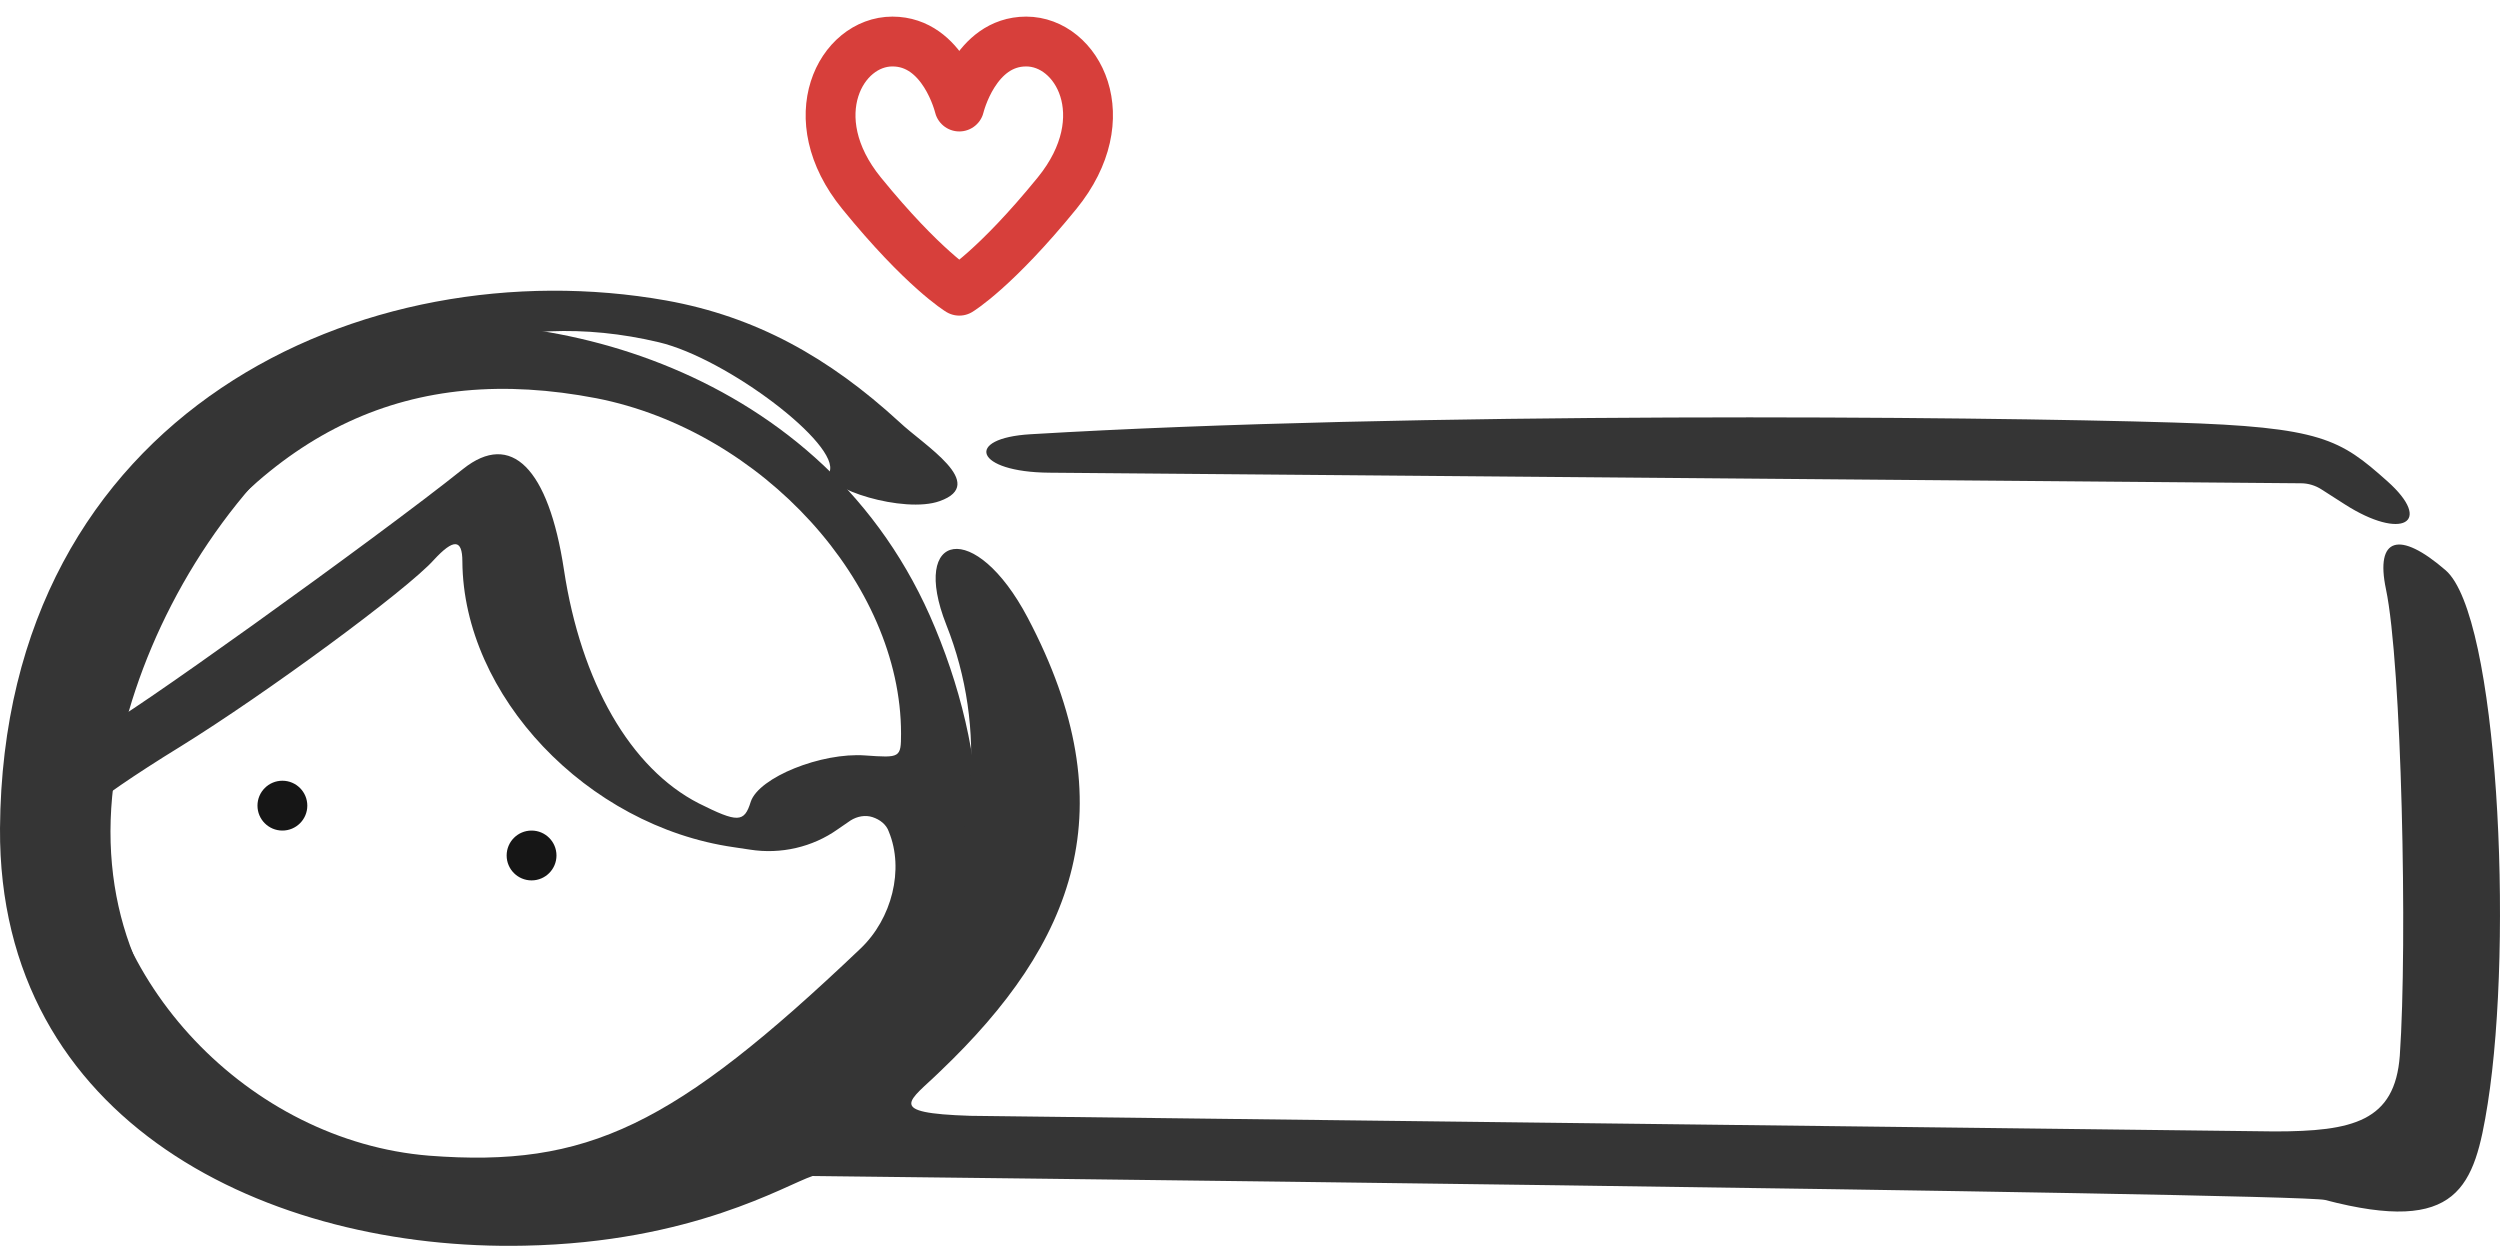 <svg width="301" height="150" viewBox="0 0 301 150" fill="none" xmlns="http://www.w3.org/2000/svg">
<path d="M43.933 40.032C4.518 48.34 -10.348 108.551 20.656 133.866C62.614 168.077 98.215 137.189 104.865 124.287C105.746 122.625 107.8 120.28 109.365 119.204C120.221 111.483 119.634 92.52 112.593 75.611C99.487 43.844 64.178 35.829 43.933 40.032ZM18.406 72.776C32.392 51.566 49.41 43.648 71.808 47.949C91.76 51.859 108.485 70.235 108.485 88.317C108.485 91.25 108.387 91.25 104.181 90.957C98.9 90.565 91.369 93.596 90.391 96.528C89.608 99.069 88.826 99.069 84.131 96.723C75.916 92.52 69.949 82.159 67.896 68.573C66.037 56.355 61.538 51.859 55.768 56.453C45.401 64.761 13.32 87.731 12.831 87.242C12.049 86.656 15.961 76.393 18.406 72.776ZM21.731 89.881C32.001 83.528 49.019 71.017 52.247 67.4C54.594 64.859 55.67 64.859 55.67 67.596C55.768 83.723 70.634 99.46 88.337 102.002L90.292 102.295C94.01 102.881 97.824 102.001 100.856 99.851L102.42 98.776C103.203 98.287 104.181 98.092 105.061 98.385C105.941 98.678 106.724 99.265 107.018 100.144C108.876 104.641 107.409 110.603 103.594 114.219C81.099 135.625 70.731 140.61 51.66 139.144C29.947 137.385 11.559 118.032 11.559 96.821C11.657 96.43 16.156 93.302 21.731 89.881Z" fill="#353535"/>
<path fill-rule="evenodd" clip-rule="evenodd" d="M0.001 99.722C-0.216 135.217 32.419 150.65 63.17 149.979C83.404 149.576 94.572 142.665 97.835 141.592C97.835 141.592 276.534 143.605 279.943 144.477C296.043 148.704 297.929 142.867 299.524 132.869C302.643 113.074 300.757 74.09 294.448 68.655C288.863 63.824 285.963 64.696 287.269 70.936C289.154 79.86 289.879 113.477 288.936 127.098C288.356 135.016 283.28 136.224 273.852 136.224C273.779 136.224 116.91 134.345 116.837 134.345C106.394 134.009 109.513 132.6 113.211 128.977C129.384 113.544 135.839 97.306 123.727 74.358C117.418 62.414 109.513 64.025 113.936 75.23C118.868 87.644 117.707 101.668 110.527 114.752C107.118 120.992 86.812 142.397 60.341 142.464C35.538 142.531 9.139 123.945 13.853 93.079C17.842 67.111 43.008 32.555 79.342 41.211C87.537 43.157 101.245 53.557 99.867 56.845C99.069 58.791 108.859 61.878 113.138 60.334C119.012 58.254 111.252 53.624 108.279 50.806C99.794 43.023 91.019 38.124 80.213 36.179C43.951 29.737 0.364 49.531 0.001 99.722ZM124.09 52.282C116.04 52.752 117.345 56.845 126.338 56.912C126.411 56.912 262.03 58.053 277.042 58.187C277.912 58.187 278.783 58.456 279.508 58.925L282.336 60.737C289.153 65.098 293.07 62.951 287.413 57.919C281.756 52.886 279.508 51.41 261.739 50.873C237.807 50.135 170.07 49.531 124.09 52.282Z" fill="#353535"/>
<path d="M103.731 23.261C111.164 32.391 115.5 35 115.5 35C115.5 35 119.836 32.391 127.269 23.261C134.702 14.13 129.746 5 123.552 5C117.358 5 115.5 12.826 115.5 12.826C115.5 12.826 113.642 5 107.448 5C101.254 5 96.299 14.13 103.731 23.261Z" stroke="#D73F3B" stroke-width="6" stroke-linecap="round" stroke-linejoin="round"/>
<circle cx="34" cy="97" r="3" fill="#161616"/>
<circle cx="64" cy="103" r="3" fill="#161616"/>
</svg>
